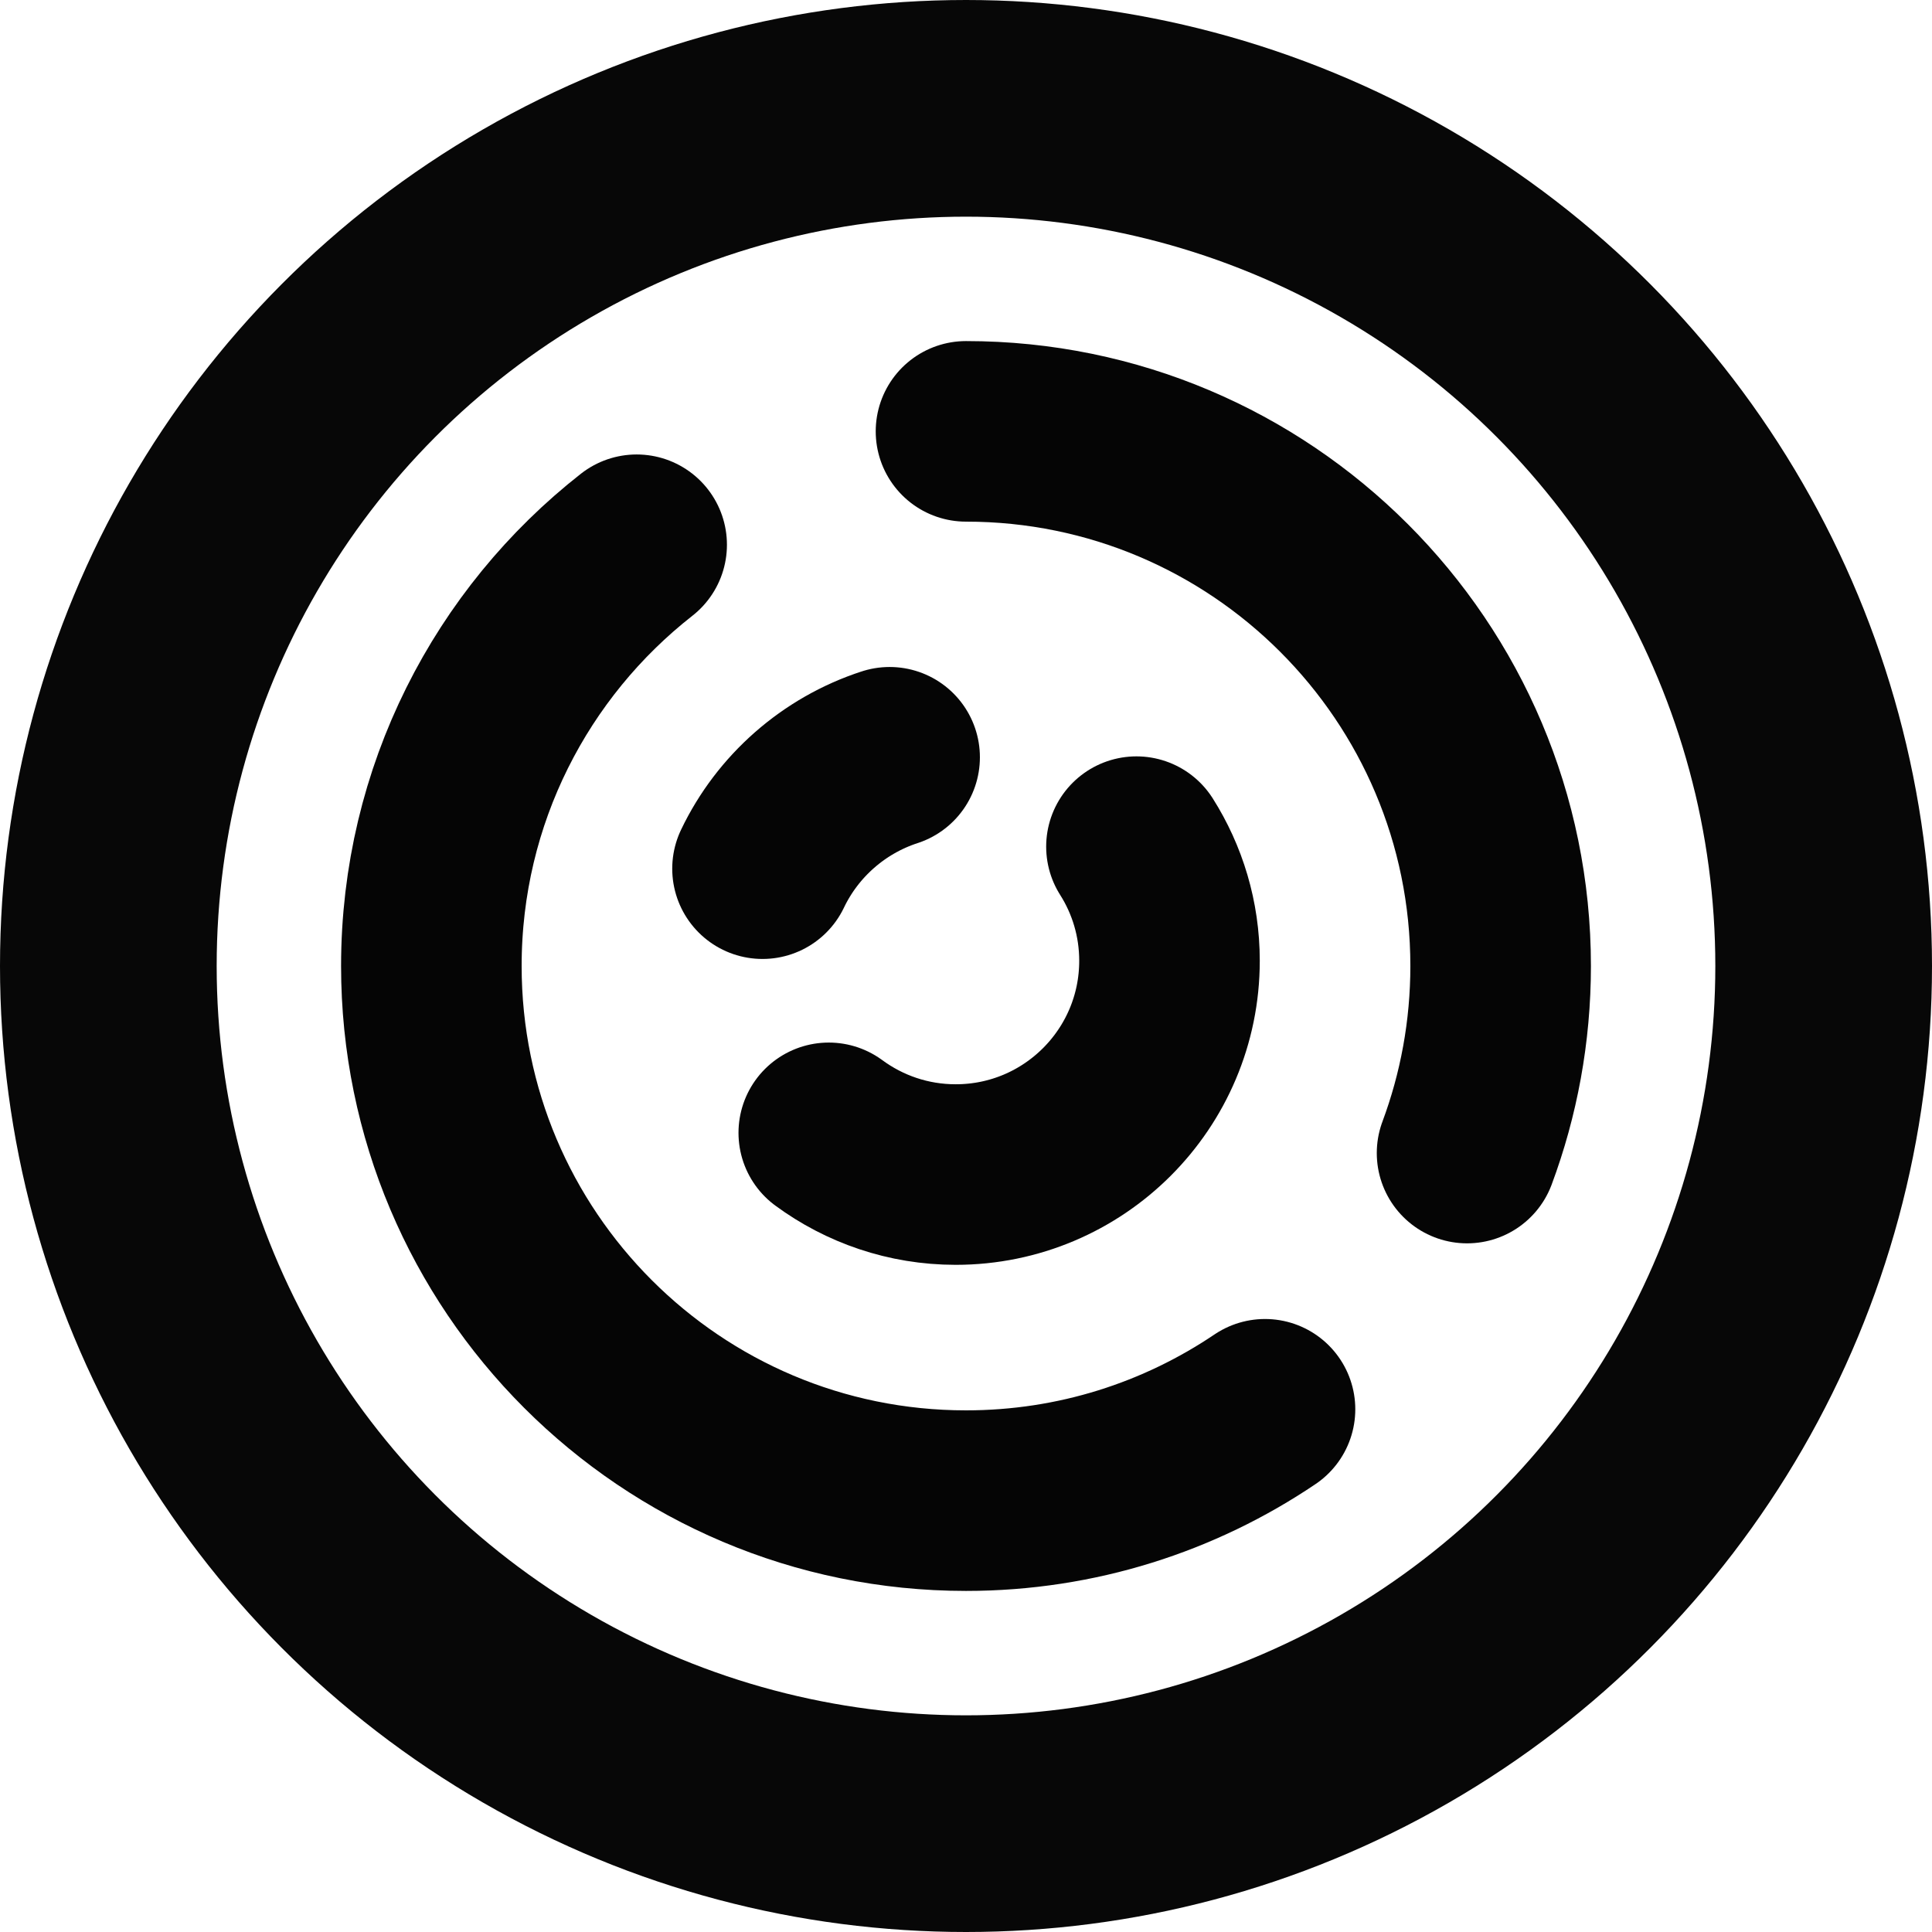 <svg xmlns="http://www.w3.org/2000/svg" id="Layer_2" viewBox="0 0 107 107"><defs fill="#262626"><style>.cls-1{stroke:#070707;stroke-width:12px;}.cls-1,.cls-2{fill:none;stroke-linecap:round;stroke-miterlimit:10;}.cls-2{stroke:#050505;stroke-width:10px;}</style></defs><g id="Layer_1-2"><g><g><path class="cls-2" d="M53.5,23.89c16.35,0,29.61,13.26,29.61,29.61,0,3.64-.66,7.14-1.86,10.36" fill="#262626"/><path class="cls-2" d="M70.06,78.05c-4.73,3.19-10.42,5.06-16.56,5.06-16.35,0-29.61-13.26-29.61-29.61,0-9.47,4.45-17.91,11.37-23.33" fill="#262626"/></g><g><path class="cls-2" d="M42.23,48.11c1.39-2.91,3.94-5.16,7.04-6.17" fill="#262626"/><path class="cls-2" d="M62.94,46.89c1.16,1.83,1.83,4,1.83,6.32,0,6.54-5.3,11.84-11.84,11.84-2.63,0-5.06-.86-7.03-2.31" fill="#262626"/></g><circle class="cls-1" cx="53.5" cy="53.5" r="47.5" fill="#262626"/></g></g></svg>